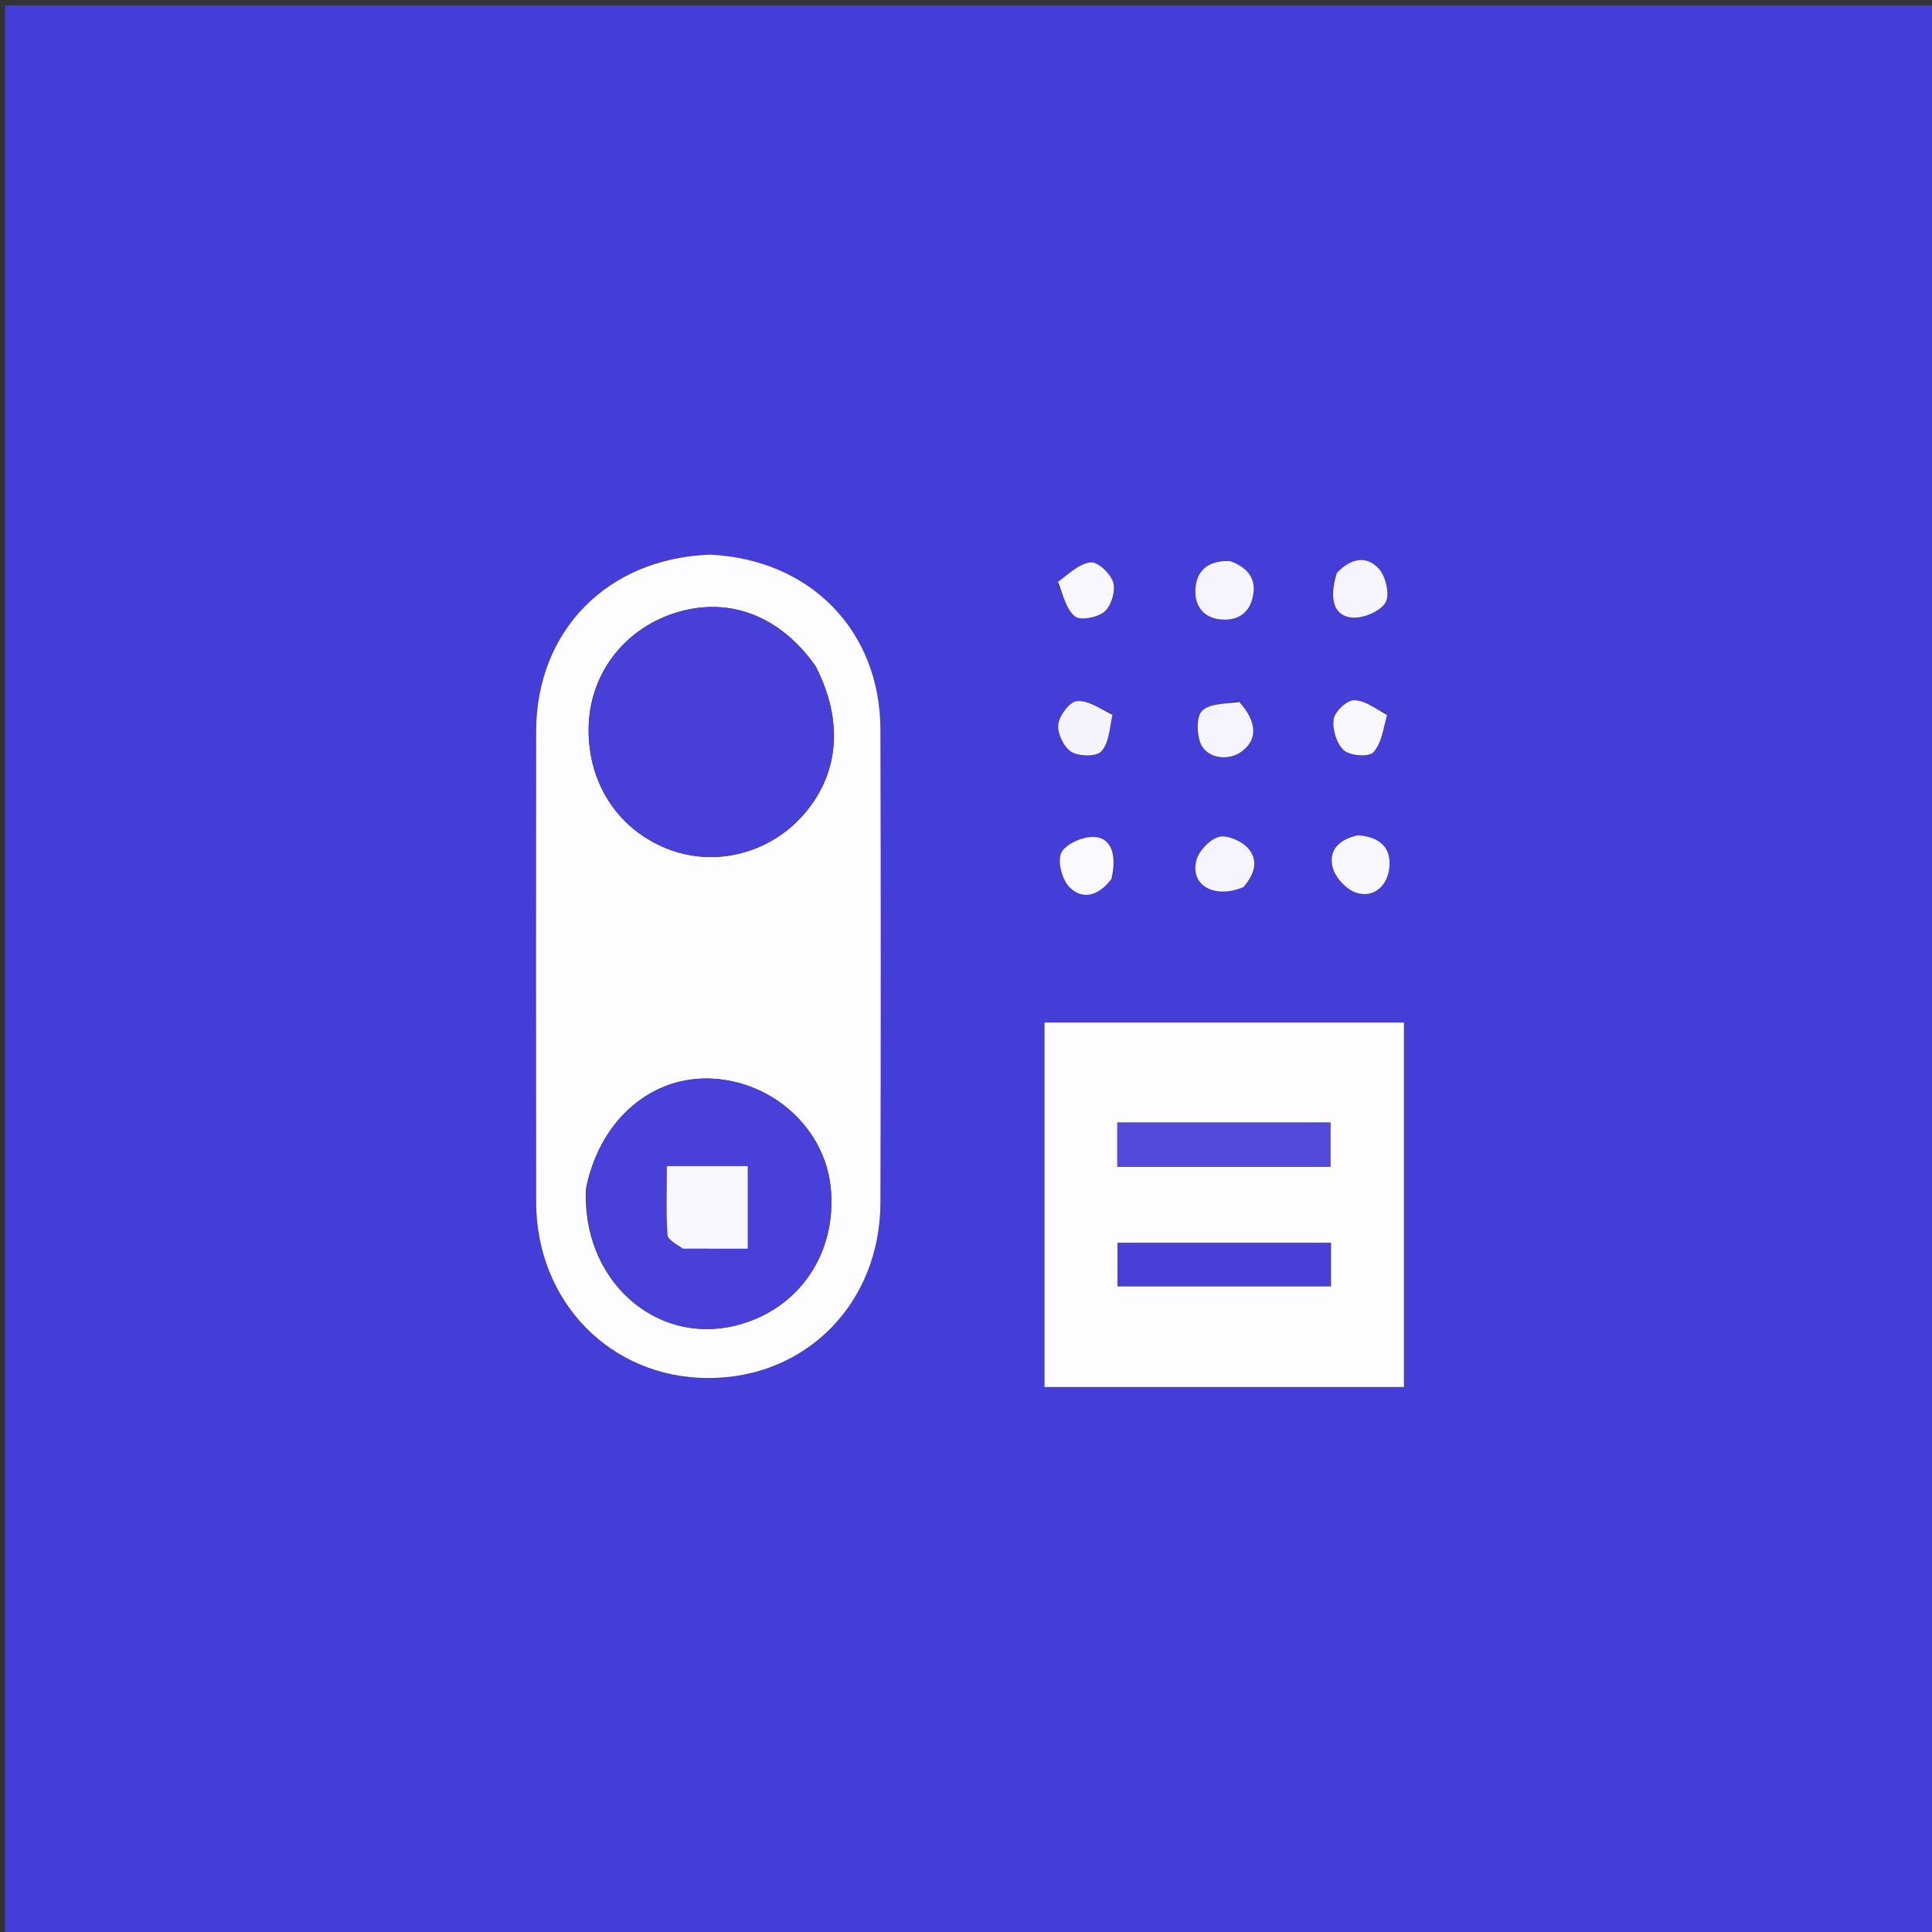 <svg version="1.1" id="Layer_1" xmlns="http://www.w3.org/2000/svg" xmlns:xlink="http://www.w3.org/1999/xlink" x="0px" y="0px"
	 width="100%" viewBox="0 0 400 400" enable-background="new 0 0 400 400" xml:space="preserve">
<rect x="0" y="0" width="400" height="400" fill="#333333" stroke="none"/>
<path fill="#453DD8" opacity="1" stroke="none" 
	d="
M192,401 
	C128.02,401 64.54,401 1.03,401 
	C1.03,267.728 1.03,134.456 1.03,1.092 
	C134.23,1.092 267.46,1.092 400.845,1.092 
	C400.845,134.333 400.845,267.667 400.845,401 
	C331.456,401 261.978,401 192,401 
M146.521,114.833 
	C125.708,115.573 111.023,130.662 111.004,151.42 
	C110.974,183.893 110.969,216.365 111.005,248.838 
	C111.029,269.547 126.451,285.288 146.63,285.304 
	C166.903,285.321 182.228,269.813 182.285,248.957 
	C182.374,216.318 182.376,183.678 182.283,151.039 
	C182.225,130.649 167.846,115.825 146.521,114.833 
M269.5,287.172 
	C276.584,287.172 283.668,287.172 290.672,287.172 
	C290.672,261.519 290.672,236.618 290.672,211.696 
	C265.629,211.696 240.919,211.696 216.255,211.696 
	C216.255,237.012 216.255,261.925 216.255,287.172 
	C233.891,287.172 251.195,287.172 269.5,287.172 
M256.278,145.159 
	C253.756,145.733 250.582,145.596 248.93,147.115 
	C247.709,148.238 247.756,151.791 248.512,153.775 
	C249.737,156.986 254.159,157.657 256.977,155.659 
	C260.376,153.248 260.346,149.503 256.278,145.159 
M230.129,147.656 
	C227.737,146.723 225.276,144.961 222.976,145.151 
	C221.479,145.276 219.314,148.136 219.104,149.962 
	C218.891,151.807 220.23,154.671 221.791,155.645 
	C223.353,156.62 226.978,156.684 227.999,155.578 
	C229.586,153.859 229.734,150.812 230.129,147.656 
M280.753,172.956 
	C277.118,173.76 274.971,176.208 275.937,179.674 
	C276.515,181.747 278.777,184.196 280.8,184.833 
	C284.294,185.934 287.03,183.606 287.582,180.108 
	C288.26,175.817 285.975,173.286 280.753,172.956 
M276.534,118.946 
	C275.072,124.081 276.188,127.642 280.055,127.869 
	C282.344,128.003 285.711,126.596 286.825,124.791 
	C287.777,123.249 286.97,119.494 285.585,117.884 
	C283.06,114.948 279.716,115.472 276.534,118.946 
M254.26,116.099 
	C249.994,115.976 247.571,118.279 247.484,122.301 
	C247.414,125.535 249.232,127.987 252.875,128.255 
	C256.351,128.511 258.68,126.891 259.399,123.502 
	C260.174,119.856 258.387,117.499 254.26,116.099 
M287.008,147.681 
	C284.769,146.695 282.524,144.967 280.293,144.984 
	C278.81,144.995 276.334,147.362 276.121,148.923 
	C275.837,151 276.723,153.989 278.227,155.331 
	C279.504,156.47 283.373,156.772 284.313,155.771 
	C286.015,153.96 286.39,150.901 287.008,147.681 
M257.73,183.421 
	C259.916,180.868 260.61,177.877 258.213,175.437 
	C256.829,174.029 253.954,172.795 252.29,173.292 
	C250.383,173.862 248.18,176.21 247.68,178.184 
	C246.39,183.28 251.412,186.17 257.73,183.421 
M218.977,120.856 
	C220.111,123.189 220.732,126.175 222.566,127.618 
	C223.731,128.534 227.292,127.833 228.694,126.612 
	C230.081,125.404 230.991,122.378 230.484,120.617 
	C229.968,118.826 227.371,116.32 225.861,116.435 
	C223.542,116.613 221.373,118.764 218.977,120.856 
M230.271,181.613 
	C231.34,176.855 229.986,173.305 226.343,173.272 
	C224.039,173.251 220.568,174.766 219.727,176.572 
	C218.885,178.378 219.9,182.184 221.467,183.726 
	C224.216,186.431 227.526,185.411 230.271,181.613 
z"/>
<path fill="#FDFDFF" opacity="1" stroke="none" 
	d="
M146.988,114.833 
	C167.846,115.825 182.225,130.649 182.283,151.039 
	C182.376,183.678 182.374,216.318 182.285,248.957 
	C182.228,269.813 166.903,285.321 146.63,285.304 
	C126.451,285.288 111.029,269.547 111.005,248.838 
	C110.969,216.365 110.974,183.893 111.004,151.42 
	C111.023,130.662 125.708,115.573 146.988,114.833 
M168.811,137.837 
	C161.567,127.568 151.16,123.523 140.28,126.748 
	C129.693,129.886 122.459,138.925 121.909,149.706 
	C121.307,161.505 127.619,171.594 138.203,175.75 
	C147.824,179.527 158.938,176.847 166.029,169.039 
	C173.667,160.63 174.806,149.568 168.811,137.837 
M121.324,246.029 
	C120.363,264.834 135.515,278.644 152.452,274.399 
	C165.384,271.158 173.373,259.47 171.983,245.826 
	C170.76,233.821 160.339,224.145 147.763,223.337 
	C135.201,222.53 124.357,231.569 121.324,246.029 
z"/>
<path fill="#FDFDFF" opacity="1" stroke="none" 
	d="
M269,287.172 
	C251.195,287.172 233.891,287.172 216.255,287.172 
	C216.255,261.925 216.255,237.012 216.255,211.696 
	C240.919,211.696 265.629,211.696 290.672,211.696 
	C290.672,236.618 290.672,261.519 290.672,287.172 
	C283.668,287.172 276.584,287.172 269,287.172 
M244.517,241.562 
	C254.805,241.562 265.093,241.562 275.45,241.562 
	C275.45,238.065 275.45,235.197 275.45,232.412 
	C260.459,232.412 245.89,232.412 231.332,232.412 
	C231.332,235.552 231.332,238.307 231.332,241.562 
	C235.586,241.562 239.555,241.562 244.517,241.562 
M264.478,266.301 
	C268.083,266.301 271.688,266.301 275.553,266.301 
	C275.553,262.992 275.553,260.268 275.553,257.335 
	C260.682,257.335 246.033,257.335 231.392,257.335 
	C231.392,260.409 231.392,263.142 231.392,266.301 
	C242.3,266.301 252.893,266.301 264.478,266.301 
z"/>
<path fill="#F6F5FD" opacity="1" stroke="none" 
	d="
M256.587,145.356 
	C260.346,149.503 260.376,153.248 256.977,155.659 
	C254.159,157.657 249.737,156.986 248.512,153.775 
	C247.756,151.791 247.709,148.238 248.93,147.115 
	C250.582,145.596 253.756,145.733 256.587,145.356 
z"/>
<path fill="#F5F4FD" opacity="1" stroke="none" 
	d="
M230.31,147.992 
	C229.734,150.812 229.586,153.859 227.999,155.578 
	C226.978,156.684 223.353,156.62 221.791,155.645 
	C220.23,154.671 218.891,151.807 219.104,149.962 
	C219.314,148.136 221.479,145.276 222.976,145.151 
	C225.276,144.961 227.737,146.723 230.31,147.992 
z"/>
<path fill="#F8F7FD" opacity="1" stroke="none" 
	d="
M281.146,172.939 
	C285.975,173.286 288.26,175.817 287.582,180.108 
	C287.03,183.606 284.294,185.934 280.8,184.833 
	C278.777,184.196 276.515,181.747 275.937,179.674 
	C274.971,176.208 277.118,173.76 281.146,172.939 
z"/>
<path fill="#F6F5FD" opacity="1" stroke="none" 
	d="
M276.759,118.655 
	C279.716,115.472 283.06,114.948 285.585,117.884 
	C286.97,119.494 287.777,123.249 286.825,124.791 
	C285.711,126.596 282.344,128.003 280.055,127.869 
	C276.188,127.642 275.072,124.081 276.759,118.655 
z"/>
<path fill="#F6F5FD" opacity="1" stroke="none" 
	d="
M254.639,116.158 
	C258.387,117.499 260.174,119.856 259.399,123.502 
	C258.68,126.891 256.351,128.511 252.875,128.255 
	C249.232,127.987 247.414,125.535 247.484,122.301 
	C247.571,118.279 249.994,115.976 254.639,116.158 
z"/>
<path fill="#F8F7FD" opacity="1" stroke="none" 
	d="
M287.163,148.023 
	C286.39,150.901 286.015,153.96 284.313,155.771 
	C283.373,156.772 279.504,156.47 278.227,155.331 
	C276.723,153.989 275.837,151 276.121,148.923 
	C276.334,147.362 278.81,144.995 280.293,144.984 
	C282.524,144.967 284.769,146.695 287.163,148.023 
z"/>
<path fill="#F6F5FD" opacity="1" stroke="none" 
	d="
M257.434,183.667 
	C251.412,186.17 246.39,183.28 247.68,178.184 
	C248.18,176.21 250.383,173.862 252.29,173.292 
	C253.954,172.795 256.829,174.029 258.213,175.437 
	C260.61,177.877 259.916,180.868 257.434,183.667 
z"/>
<path fill="#F8F7FD" opacity="1" stroke="none" 
	d="
M219.059,120.467 
	C221.373,118.764 223.542,116.613 225.861,116.435 
	C227.371,116.32 229.968,118.826 230.484,120.617 
	C230.991,122.378 230.081,125.404 228.694,126.612 
	C227.292,127.833 223.731,128.534 222.566,127.618 
	C220.732,126.175 220.111,123.189 219.059,120.467 
z"/>
<path fill="#F9F9FE" opacity="1" stroke="none" 
	d="
M230.109,181.974 
	C227.526,185.411 224.216,186.431 221.467,183.726 
	C219.9,182.184 218.885,178.378 219.727,176.572 
	C220.568,174.766 224.039,173.251 226.343,173.272 
	C229.986,173.305 231.34,176.855 230.109,181.974 
z"/>
<path fill="#473FD8" opacity="1" stroke="none" 
	d="
M168.994,138.163 
	C174.806,149.568 173.667,160.63 166.029,169.039 
	C158.938,176.847 147.824,179.527 138.203,175.75 
	C127.619,171.594 121.307,161.505 121.909,149.706 
	C122.459,138.925 129.693,129.886 140.28,126.748 
	C151.16,123.523 161.567,127.568 168.994,138.163 
z"/>
<path fill="#4840D9" opacity="1" stroke="none" 
	d="
M121.425,245.618 
	C124.357,231.569 135.201,222.53 147.763,223.337 
	C160.339,224.145 170.76,233.821 171.983,245.826 
	C173.373,259.47 165.384,271.158 152.452,274.399 
	C135.515,278.644 120.363,264.834 121.425,245.618 
M141.874,258.525 
	C146.145,258.525 150.416,258.525 154.815,258.525 
	C154.815,252.451 154.815,246.936 154.815,241.432 
	C149.087,241.432 143.729,241.432 138.061,241.432 
	C138.061,246.419 137.892,251.047 138.193,255.644 
	C138.26,256.658 139.994,257.562 141.874,258.525 
z"/>
<path fill="#524ADB" opacity="1" stroke="none" 
	d="
M244.021,241.562 
	C239.555,241.562 235.586,241.562 231.332,241.562 
	C231.332,238.307 231.332,235.552 231.332,232.412 
	C245.89,232.412 260.459,232.412 275.45,232.412 
	C275.45,235.197 275.45,238.065 275.45,241.562 
	C265.093,241.562 254.805,241.562 244.021,241.562 
z"/>
<path fill="#473FD8" opacity="1" stroke="none" 
	d="
M263.982,266.301 
	C252.893,266.301 242.3,266.301 231.392,266.301 
	C231.392,263.142 231.392,260.409 231.392,257.335 
	C246.033,257.335 260.682,257.335 275.553,257.335 
	C275.553,260.268 275.553,262.992 275.553,266.301 
	C271.688,266.301 268.083,266.301 263.982,266.301 
z"/>
<path fill="#F8F7FD" opacity="1" stroke="none" 
	d="
M141.418,258.521 
	C139.994,257.562 138.26,256.658 138.193,255.644 
	C137.892,251.047 138.061,246.419 138.061,241.432 
	C143.729,241.432 149.087,241.432 154.815,241.432 
	C154.815,246.936 154.815,252.451 154.815,258.525 
	C150.416,258.525 146.145,258.525 141.418,258.521 
z"/>
</svg>
